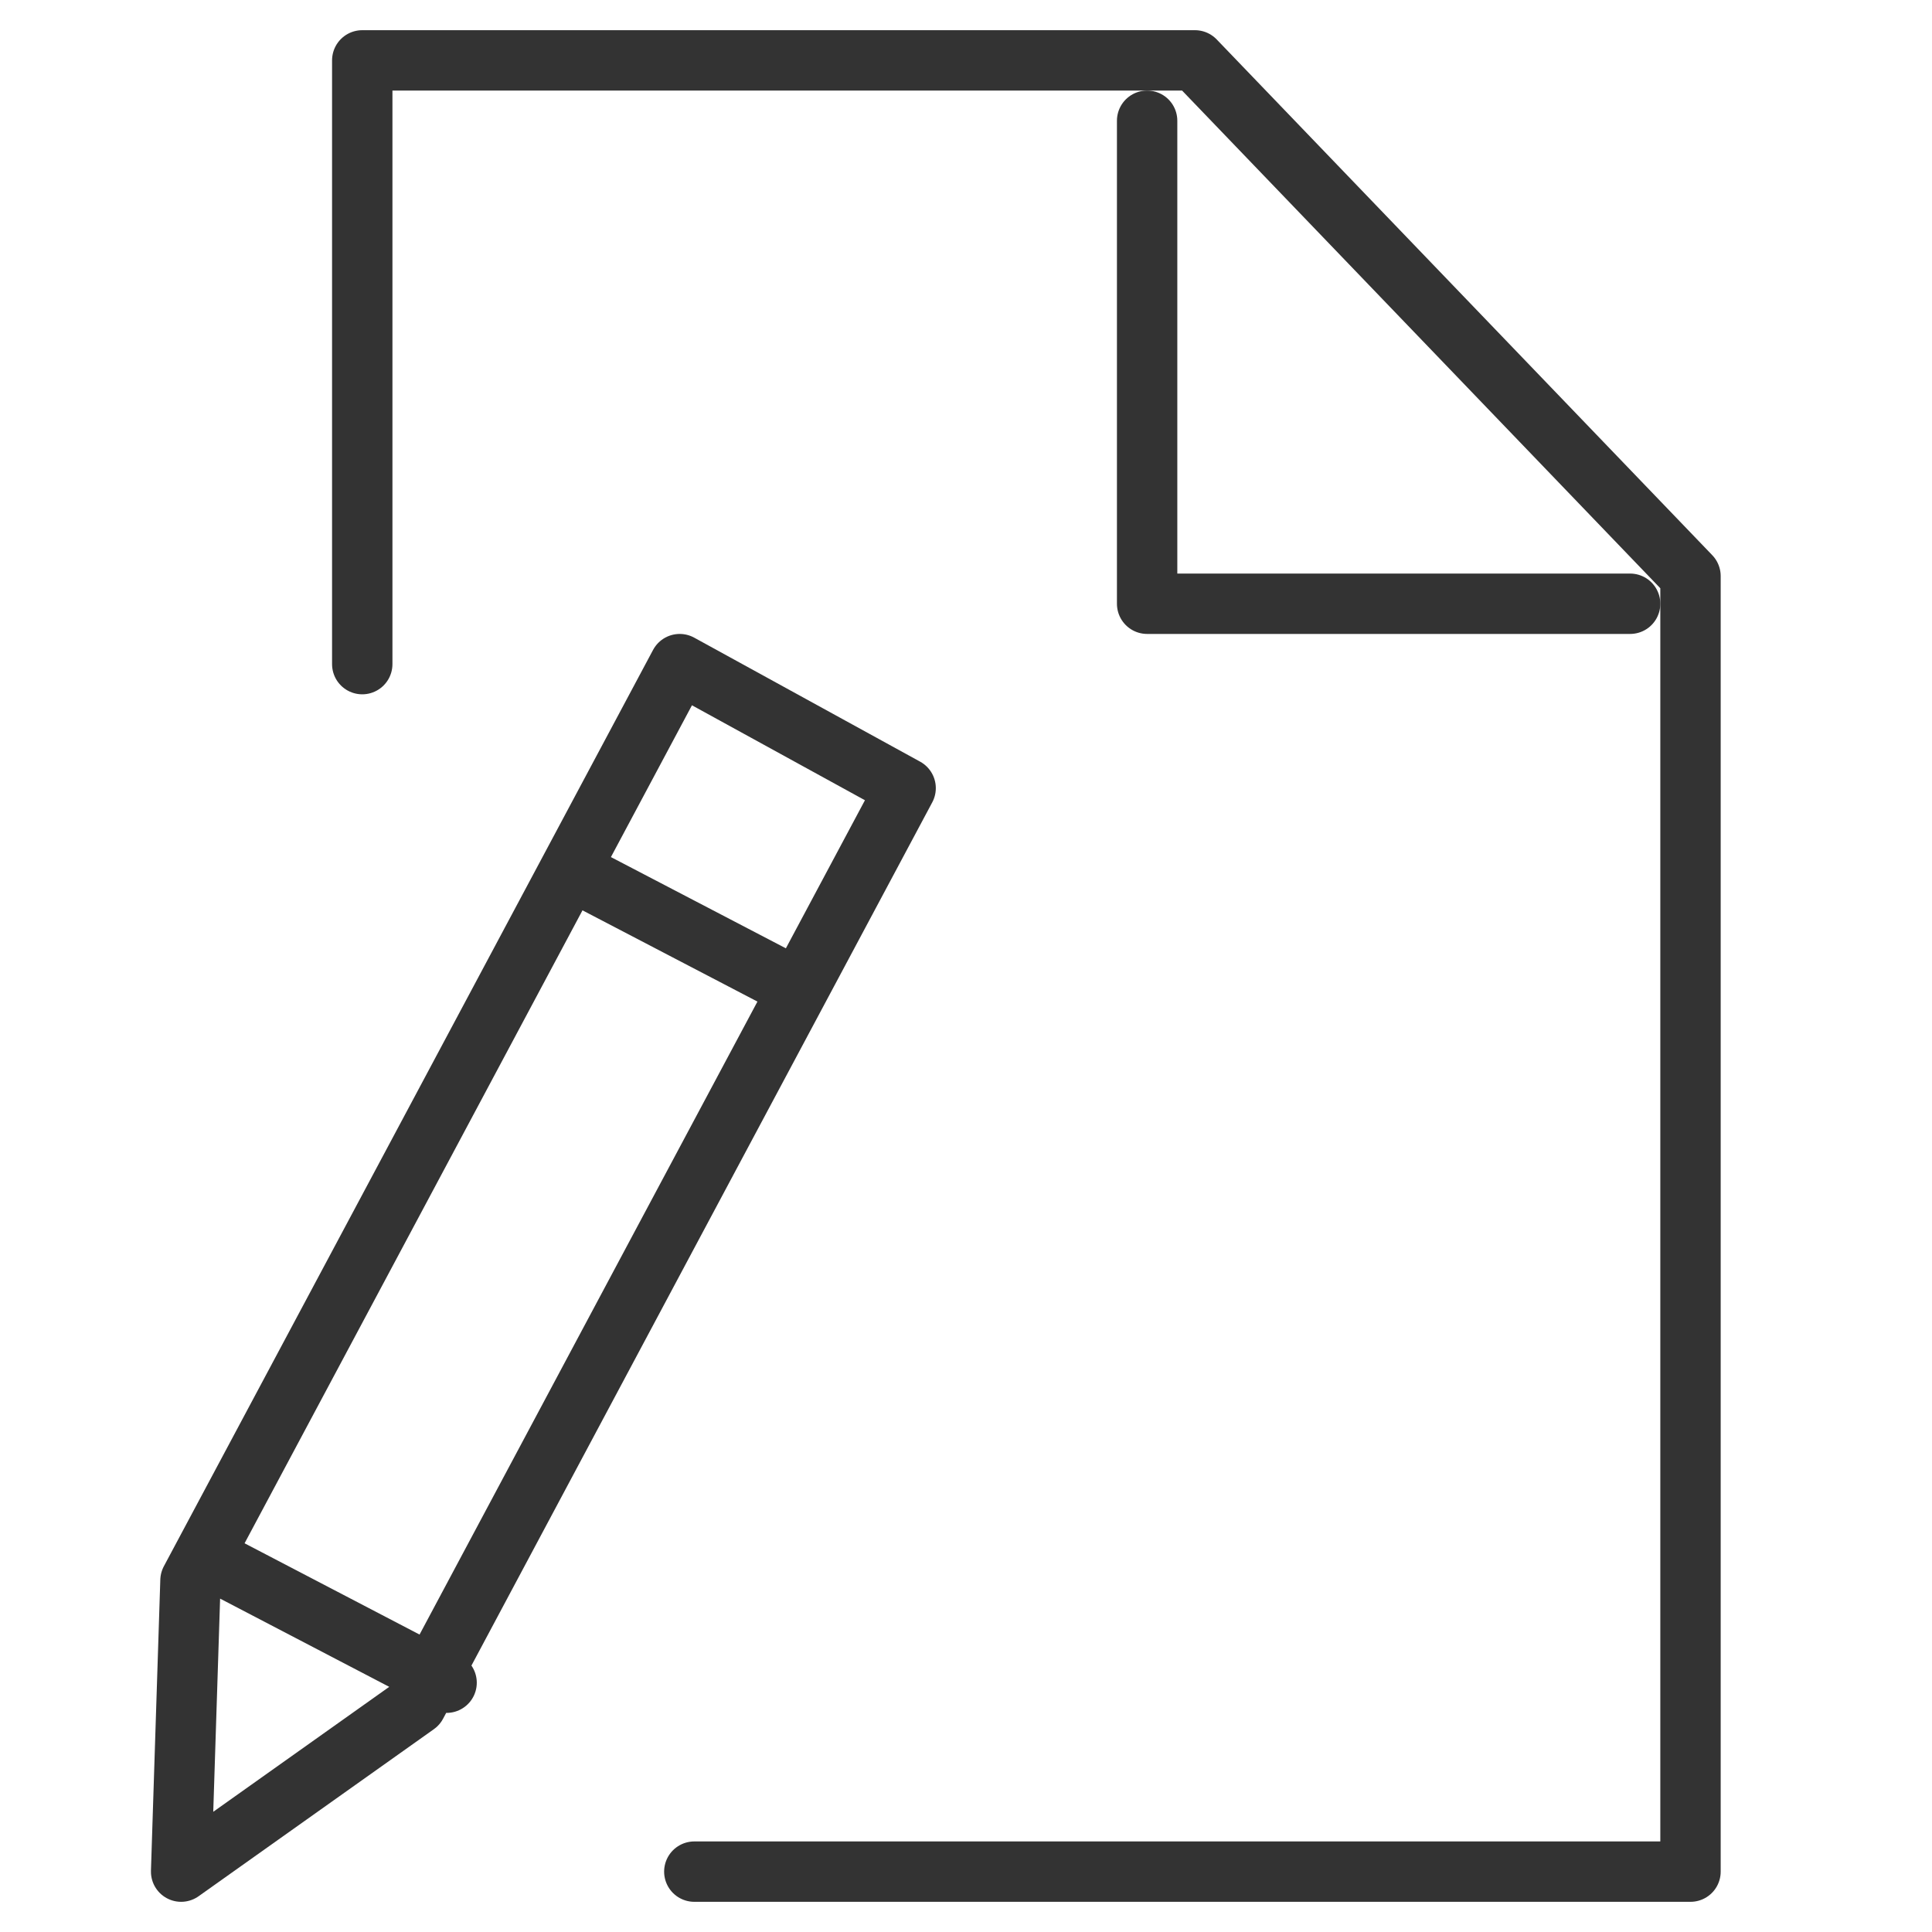 <svg xmlns="http://www.w3.org/2000/svg" viewBox="0 0 32 32"><g stroke="#333" stroke-linecap="round" stroke-linejoin="round" stroke-miterlimit="10" fill="none"><path d="M11.5 31H28V9.542L19.792 1H6v10"/><path d="M19 2v8h8M6.897 28.233L3 31l.155-4.822 4.052-7.589L11.258 11l1.871 1.027L15 13.054l-4.052 7.589zM9.59 14.484l3.348 1.746m-9.283 9.689l3.742 1.952"/></g></svg>